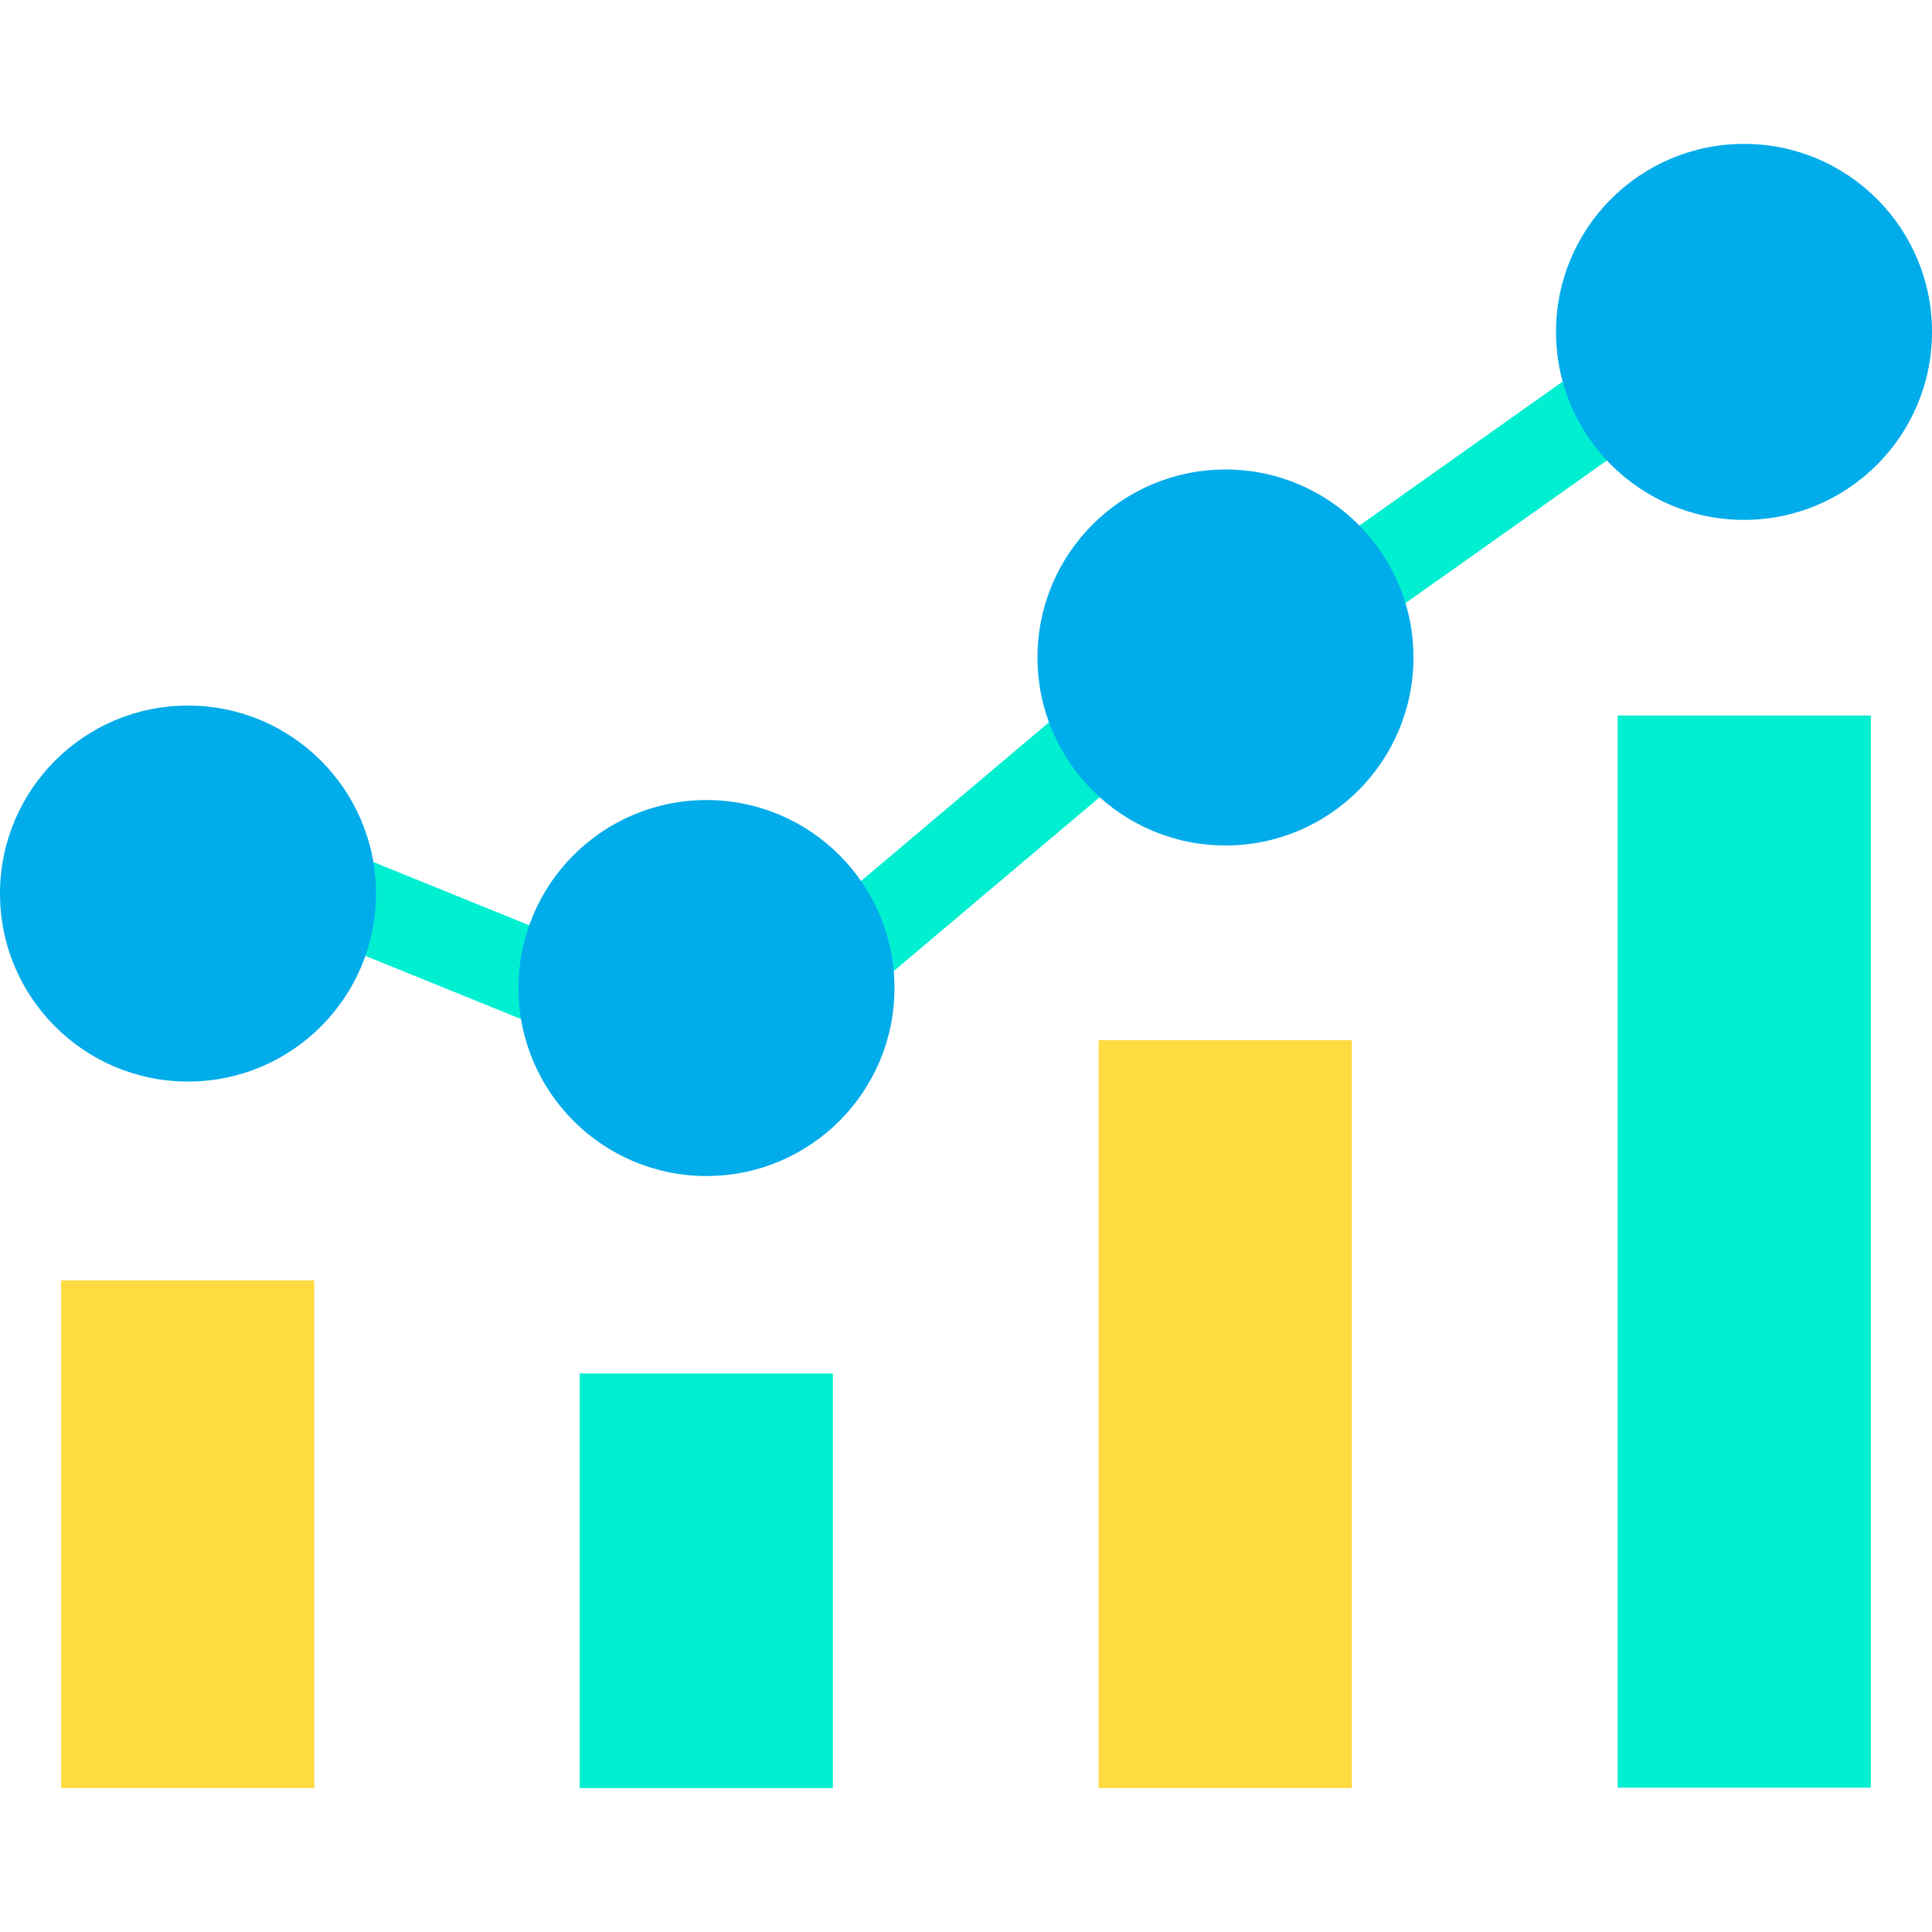 <?xml version="1.0" encoding="iso-8859-1"?>
<!-- Generator: Adobe Illustrator 19.0.0, SVG Export Plug-In . SVG Version: 6.00 Build 0)  -->
<svg version="1.1" id="Capa_1" xmlns="http://www.w3.org/2000/svg" xmlns:xlink="http://www.w3.org/1999/xlink" x="0px" y="0px"
	 viewBox="0 0 429.591 429.591" style="enable-background:new 0 0 429.591 429.591;" xml:space="preserve">
<rect x="359.691" y="159.096" style="fill:#00EFD1;" width="56.3" height="238.4"/>
<rect x="244.291" y="231.296" style="fill:#FEDB41;" width="56.3" height="166.3"/>
<rect x="128.891" y="305.396" style="fill:#00EFD1;" width="56.3" height="92.2"/>
<rect x="13.591" y="284.696" style="fill:#FEDB41;" width="56.3" height="112.9"/>
<g>
	
		<rect x="89.378" y="181.24" transform="matrix(-0.376 0.927 -0.927 -0.376 330.532 195.589)" style="fill:#00EFD1;" width="20" height="55.801"/>
	
		<rect x="179.516" y="177.395" transform="matrix(-0.764 0.645 -0.645 -0.764 503.369 190.859)" style="fill:#00EFD1;" width="74.598" height="19.999"/>
	
		<rect x="294.411" y="99.584" transform="matrix(-0.816 0.578 -0.578 -0.816 662.536 8.211)" style="fill:#00EFD1;" width="71.1" height="20"/>
</g>
<g>
	<ellipse style="fill:#00ACEA;" cx="41.802" cy="198.688" rx="41.801" ry="41.801"/>
	<circle style="fill:#00ACEA;" cx="272.491" cy="146.196" r="41.8"/>
	<circle style="fill:#00ACEA;" cx="387.791" cy="73.796" r="41.8"/>
	<circle style="fill:#00ACEA;" cx="157.091" cy="219.696" r="41.8"/>
</g>
<g>
</g>
<g>
</g>
<g>
</g>
<g>
</g>
<g>
</g>
<g>
</g>
<g>
</g>
<g>
</g>
<g>
</g>
<g>
</g>
<g>
</g>
<g>
</g>
<g>
</g>
<g>
</g>
<g>
</g>
</svg>
